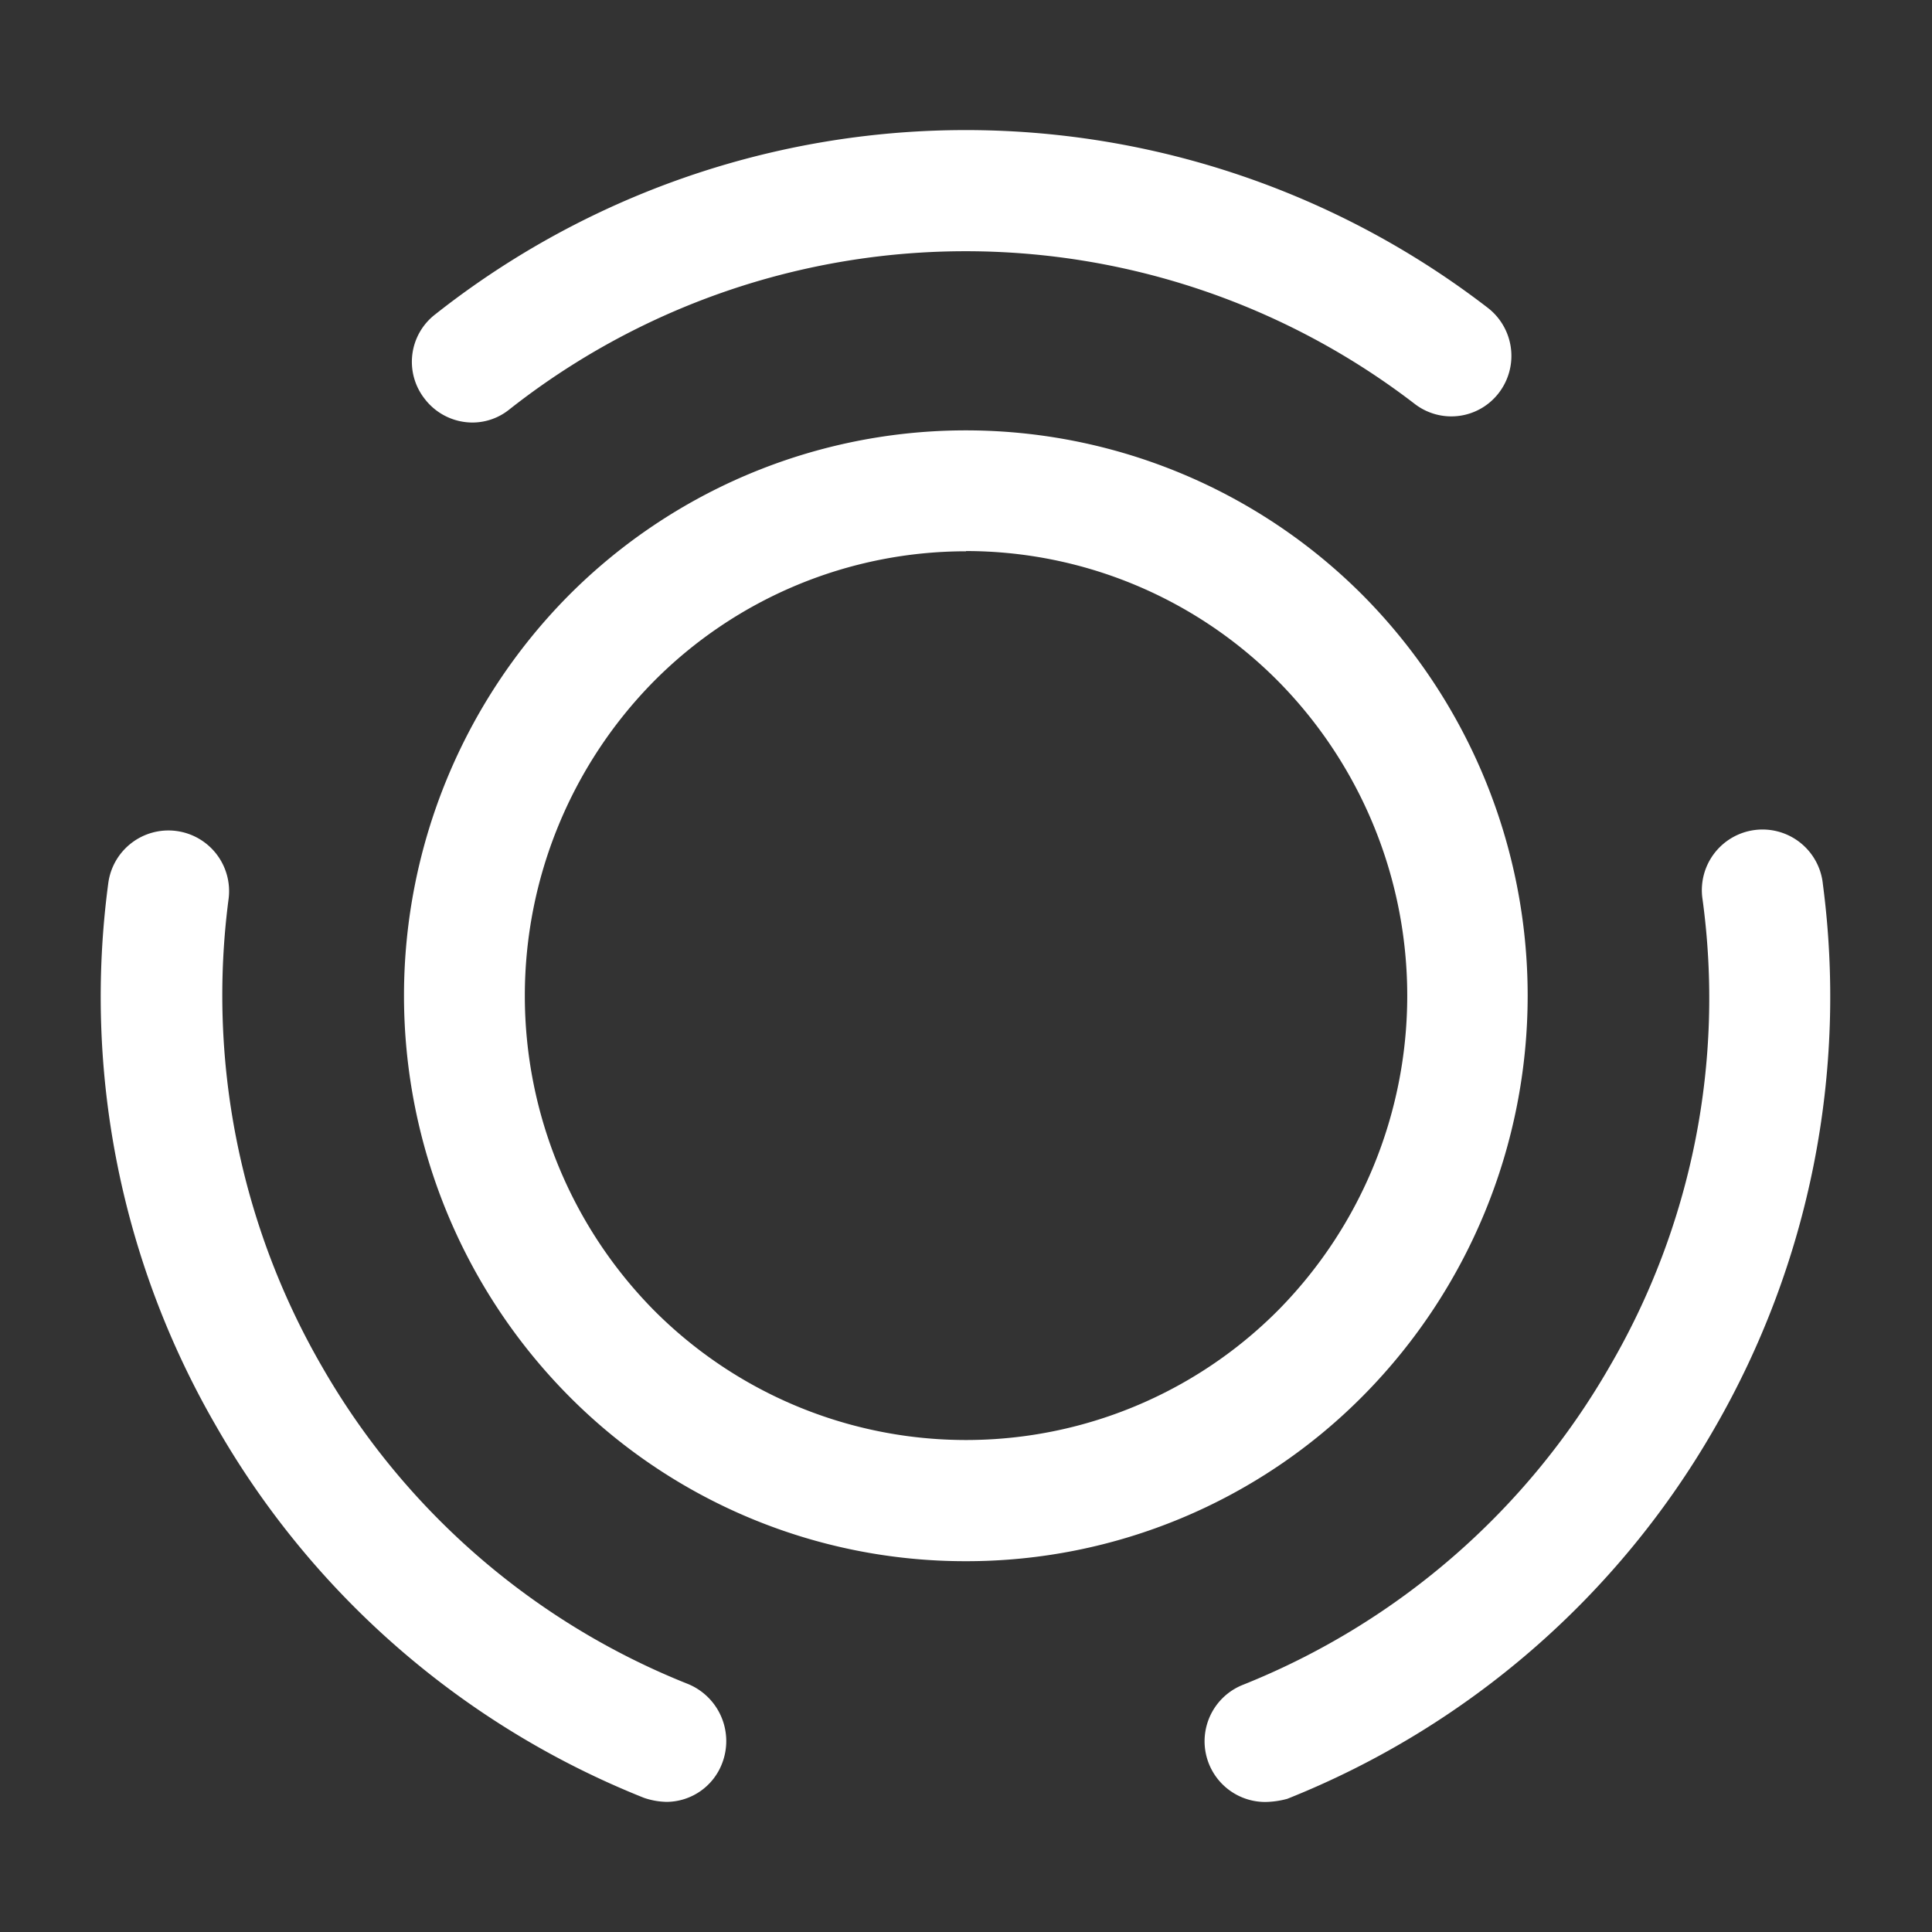 <svg id="vuesax_outline_story" data-name="vuesax/outline/story" xmlns="http://www.w3.org/2000/svg" width="40" height="40" viewBox="0 0 40 40">
  <rect x="0" y="0" width="40" height="40" fill="#333333" stroke="none"/>
  <g id="story">
    <path id="Vector" d="M11.632,23.414A11.555,11.555,0,0,1,3.4,19.985a11.773,11.773,0,0,1,0-16.56,11.6,11.6,0,0,1,16.457,0,11.773,11.773,0,0,1,0,16.56A11.555,11.555,0,0,1,11.632,23.414Zm0-20.909A9.1,9.1,0,0,0,5.166,5.2a9.269,9.269,0,0,0,0,13.014,9.115,9.115,0,0,0,12.933,0A9.269,9.269,0,0,0,18.1,5.2,9.1,9.1,0,0,0,11.632,2.5Z" transform="translate(8.368 8.909)" fill="#fff"/>
    <path id="Vector-2" data-name="Vector" d="M11.714,20.115a1.536,1.536,0,0,1-.468-.084A17.791,17.791,0,0,1,2.4,12.354,17.729,17.729,0,0,1,.155,1.1a1.256,1.256,0,1,1,2.492.318,15.345,15.345,0,0,0,1.924,9.668,15.228,15.228,0,0,0,7.594,6.591,1.278,1.278,0,0,1,.7,1.639A1.238,1.238,0,0,1,11.714,20.115Z" transform="translate(2.086 17.191)" fill="#fff"/>
    <path id="Vector-3" data-name="Vector" d="M1.25,6.055A1.248,1.248,0,0,1,.269,5.57,1.24,1.24,0,0,1,.485,3.814a17.715,17.715,0,0,1,21.79-.134,1.258,1.258,0,0,1,.233,1.756,1.239,1.239,0,0,1-1.745.234,15.257,15.257,0,0,0-18.749.117A1.218,1.218,0,0,1,1.25,6.055Z" transform="translate(8.528 2.693)" fill="#fff"/>
    <path id="Vector-4" data-name="Vector" d="M1.259,20.1a1.257,1.257,0,0,1-.468-2.425,15.308,15.308,0,0,0,7.594-6.591,15.129,15.129,0,0,0,1.924-9.668A1.256,1.256,0,1,1,12.8,1.1a17.86,17.86,0,0,1-2.241,11.257,17.8,17.8,0,0,1-8.849,7.678A1.832,1.832,0,0,1,1.259,20.1Z" transform="translate(24.941 17.208)" fill="#fff"/>
    <path id="Vector-5" data-name="Vector" d="M0,0H40V40H0Z" transform="translate(40 40) rotate(180)" fill="none" opacity="0"/>
  </g>
</svg>
